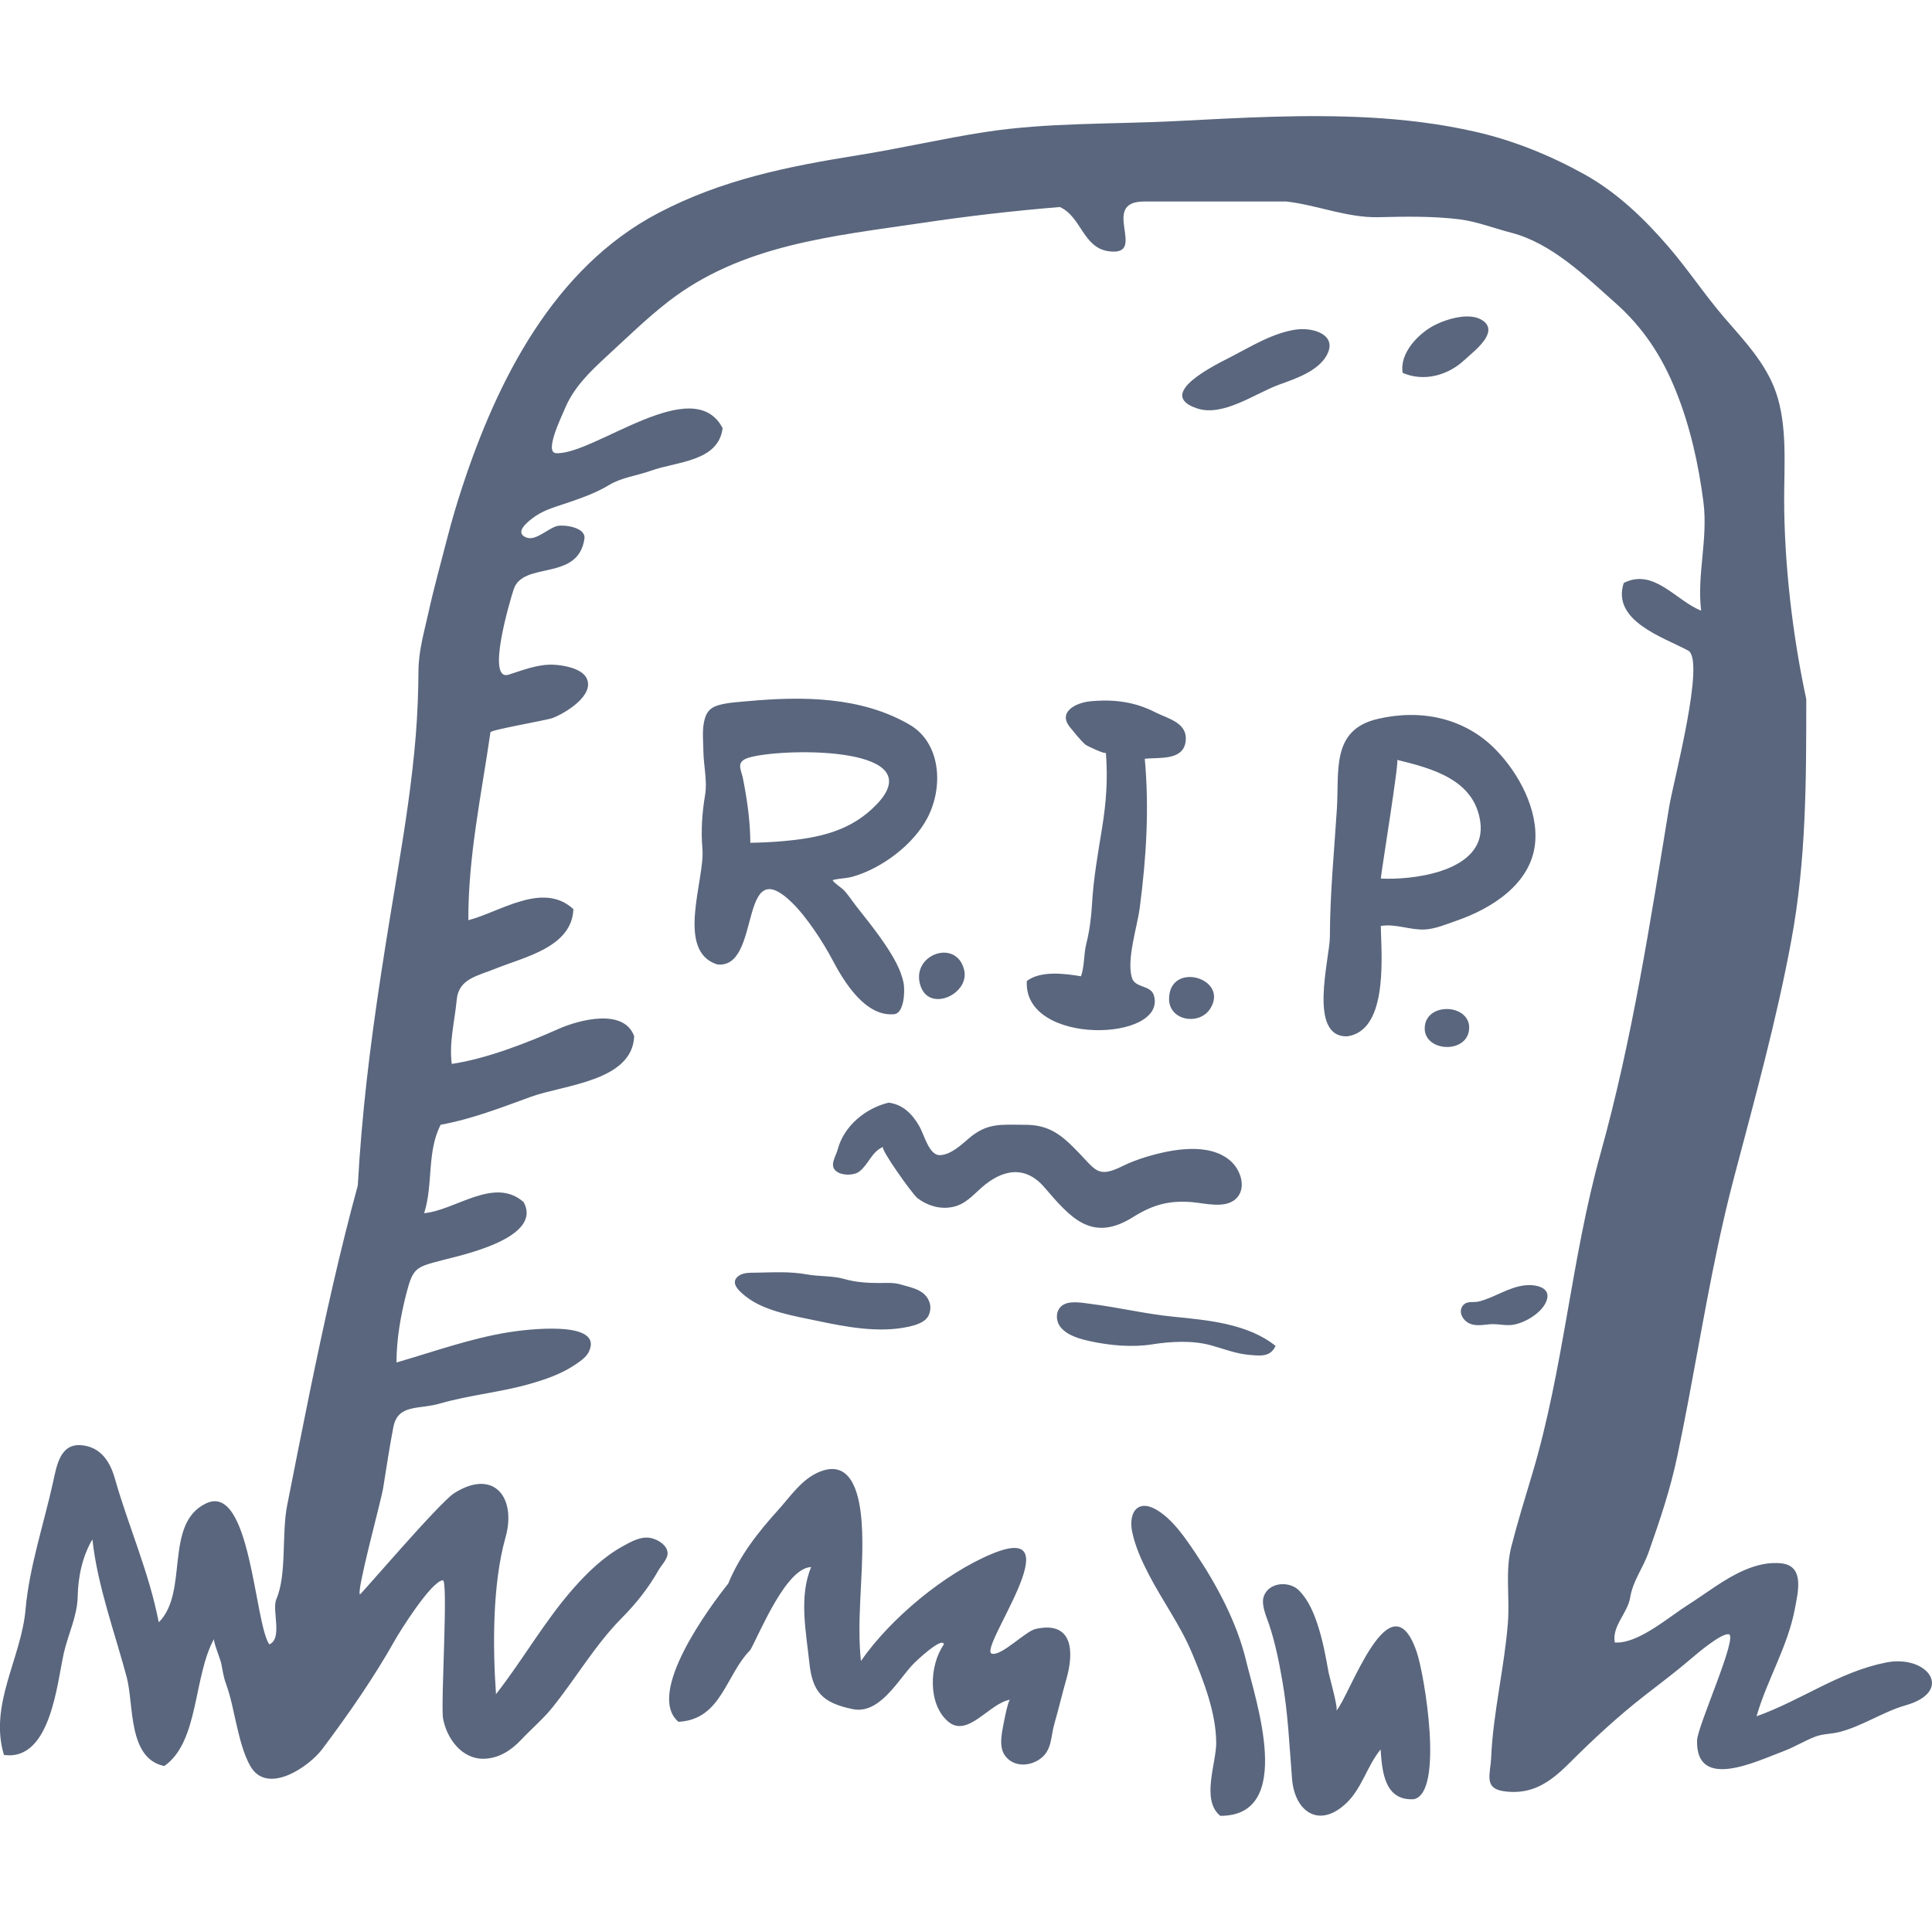 <?xml version="1.0" encoding="iso-8859-1"?>
<!-- Generator: Adobe Illustrator 19.0.0, SVG Export Plug-In . SVG Version: 6.00 Build 0)  -->
<svg xmlns="http://www.w3.org/2000/svg" xmlns:xlink="http://www.w3.org/1999/xlink" version="1.1" id="Capa_1" x="0px" y="0px" viewBox="0 0 115.902 115.902" style="enable-background:new 0 0 115.902 115.902;" xml:space="preserve" width="512px" height="512px">
<g id="_x30_102-tombstone-rip-halloween">
	<g>
		<path style="fill-rule:evenodd;clip-rule:evenodd;" d="M113.134,99.737c-2.836,0.569-5.043,2.253-7.759,3.225    c0.633-2.192,1.868-4.173,2.297-6.43c0.195-1.027,0.579-2.556-0.751-2.738c-0.782-0.106-1.565,0.096-2.278,0.402    c-1.198,0.514-2.302,1.4-3.399,2.094c-0.961,0.605-2.503,1.926-3.794,2.198c-0.2,0.043-0.394,0.059-0.58,0.043    c-0.175-0.981,0.771-1.765,0.92-2.673c0.175-1.056,0.762-1.743,1.116-2.75c0.69-1.963,1.295-3.747,1.725-5.789    c0.88-4.175,1.538-8.395,2.424-12.57c0.29-1.364,0.604-2.721,0.96-4.069c1.246-4.731,2.558-9.448,3.447-14.264    c0.897-4.85,0.897-9.565,0.897-14.478c-0.82-3.79-1.326-8.138-1.326-12.007c0-2.069,0.196-4.407-0.492-6.395    c-0.602-1.743-1.918-3.115-3.099-4.483c-1.168-1.356-2.145-2.846-3.319-4.214c-1.48-1.723-3.129-3.307-5.11-4.401    c-2.038-1.125-4.214-2.01-6.486-2.53c-2.092-0.479-4.233-0.738-6.375-0.856c-3.876-0.212-7.761,0.016-11.634,0.214    c-3.804,0.194-7.688,0.075-11.458,0.661c-2.547,0.395-5.059,0.982-7.605,1.388c-4.226,0.677-8.138,1.46-11.962,3.465    c-6.268,3.286-9.664,10.038-11.769,16.457c-0.324,0.989-0.625,1.998-0.884,3.011c-0.384,1.494-0.802,2.984-1.135,4.493    c-0.259,1.174-0.594,2.299-0.601,3.51c-0.009,1.299-0.058,2.593-0.163,3.888c-0.217,2.66-0.619,5.3-1.055,7.932    c-0.705,4.254-1.412,8.513-1.893,12.798c-0.233,2.079-0.413,4.165-0.529,6.252c-0.536,1.959-1.023,3.932-1.479,5.912    c-1.014,4.399-1.879,8.831-2.756,13.261c-0.347,1.753-0.006,4.128-0.652,5.649c-0.279,0.658,0.398,2.35-0.42,2.707    c-0.896-1.262-1.118-9.759-3.809-8.454c-2.531,1.231-1.001,5.323-2.824,7.127c-0.584-3.015-1.807-5.718-2.637-8.639    c-0.29-1.017-0.859-1.882-1.997-1.984c-1.277-0.114-1.484,1.199-1.704,2.202c-0.545,2.485-1.433,5.115-1.651,7.632    c-0.257,2.954-2.21,5.728-1.298,8.747c2.808,0.386,3.181-4.307,3.593-6.118c0.257-1.125,0.81-2.228,0.83-3.378    c0.022-1.174,0.277-2.412,0.884-3.437c0.295,2.76,1.352,5.622,2.059,8.272c0.433,1.625,0.055,4.878,2.253,5.325    c2.084-1.452,1.733-5.341,2.984-7.628c-0.066,0.12,0.387,1.252,0.429,1.46c0.087,0.43,0.137,0.817,0.283,1.217    c0.316,0.87,0.456,1.716,0.67,2.616c0.181,0.76,0.402,1.639,0.787,2.324c1,1.786,3.513,0.075,4.331-1.013    c1.571-2.096,3.077-4.258,4.366-6.55c0.305-0.54,2.157-3.498,2.858-3.571c0.341-0.033-0.136,7.477,0.016,8.303    c0.222,1.186,1.12,2.444,2.468,2.405c0.9-0.026,1.631-0.514,2.231-1.152c0.596-0.632,1.294-1.223,1.835-1.892    c1.43-1.771,2.568-3.759,4.176-5.388c0.881-0.891,1.604-1.8,2.221-2.888c0.179-0.314,0.567-0.673,0.537-1.048    c-0.039-0.463-0.596-0.785-0.996-0.871c-0.591-0.128-1.188,0.212-1.706,0.5c-1.138,0.63-2.097,1.555-2.952,2.526    c-1.738,1.975-3.023,4.275-4.639,6.34c-0.202-2.874-0.212-6.633,0.57-9.4c0.677-2.389-0.696-4.167-3.078-2.658    c-0.88,0.557-5.61,6.103-5.655,6.075c-0.228-0.143,1.279-5.667,1.388-6.346c0.199-1.231,0.38-2.467,0.618-3.694    c0.273-1.398,1.523-1.044,2.779-1.409c1.754-0.507,3.596-0.671,5.357-1.168c0.924-0.261,1.868-0.577,2.677-1.107    c0.3-0.196,0.739-0.477,0.903-0.809c0.993-2.002-3.965-1.331-4.779-1.199c-2.307,0.367-4.513,1.17-6.751,1.816    c0.007-1.407,0.246-2.787,0.595-4.145c0.4-1.561,0.591-1.58,2.16-1.992c1.142-0.3,6.045-1.325,4.874-3.484    c-1.764-1.555-4.086,0.497-5.97,0.665c0.554-1.704,0.151-3.69,0.994-5.306c1.875-0.34,3.644-1.034,5.428-1.682    c1.948-0.708,6.071-0.926,6.18-3.625c-0.62-1.718-3.351-0.97-4.532-0.444c-1.871,0.834-4.345,1.8-6.412,2.102    c-0.166-1.319,0.176-2.546,0.297-3.847c0.119-1.258,1.206-1.415,2.34-1.873c1.689-0.685,4.574-1.272,4.66-3.565    c-1.831-1.684-4.391,0.173-6.302,0.663c-0.016-3.814,0.784-7.52,1.326-11.275c0.021-0.145,3.375-0.718,3.732-0.854    c0.761-0.292,2.562-1.376,2.028-2.406c-0.307-0.589-1.44-0.777-2.038-0.793c-0.896-0.024-1.783,0.328-2.621,0.597    c-1.367,0.442,0.033-4.309,0.288-5.104c0.56-1.739,3.872-0.455,4.249-3.05c0.1-0.691-1.233-0.854-1.627-0.764    c-0.535,0.122-1.281,0.909-1.844,0.697c-0.725-0.271-0.027-0.866,0.313-1.131c0.614-0.477,1.208-0.642,1.921-0.883    c0.937-0.314,1.89-0.64,2.713-1.138c0.78-0.471,1.661-0.552,2.506-0.858c1.548-0.559,4.059-0.536,4.308-2.556    c-1.761-3.384-7.717,1.611-9.987,1.503c-0.74-0.037,0.346-2.232,0.485-2.581c0.532-1.327,1.505-2.273,2.538-3.223    c1.209-1.109,2.383-2.263,3.679-3.272c4.423-3.443,9.896-3.941,15.253-4.738c2.743-0.41,5.499-0.728,8.262-0.954    c1.298,0.579,1.378,2.45,2.946,2.656c2.38,0.31-0.612-2.986,2.103-2.986h8.549c1.85,0.214,3.652,0.987,5.531,0.94    c1.585-0.041,3.26-0.067,4.835,0.127c1.039,0.128,2.103,0.544,3.115,0.805c2.421,0.626,4.427,2.597,6.245,4.21    c1.678,1.486,2.795,3.201,3.631,5.274c0.857,2.13,1.36,4.389,1.653,6.66c0.288,2.238-0.399,4.36-0.136,6.527    c-1.505-0.585-2.839-2.579-4.644-1.659c-0.74,2.275,2.376,3.256,3.864,4.053c1.061,0.569-0.899,7.917-1.136,9.361    c-1.146,6.976-2.22,13.998-4.121,20.818c-1.768,6.338-2.212,12.969-4.117,19.291c-0.429,1.427-0.865,2.85-1.235,4.293    c-0.375,1.466-0.086,3.035-0.203,4.55c-0.21,2.721-0.888,5.384-1.006,8.116c-0.042,0.952-0.444,1.8,0.691,1.99    c0.59,0.098,1.193,0.069,1.763-0.118c0.879-0.289,1.592-0.911,2.234-1.553c1.433-1.431,2.929-2.819,4.514-4.051    c0.961-0.746,1.943-1.484,2.864-2.277c0.335-0.287,1.724-1.462,2.184-1.409c0.603,0.071-1.873,5.512-1.896,6.368    c-0.083,3.056,3.578,1.248,5.164,0.658c0.65-0.241,1.242-0.611,1.886-0.866c0.502-0.198,0.983-0.163,1.493-0.294    c1.382-0.355,2.621-1.217,3.973-1.602C117.256,101.464,115.652,99.234,113.134,99.737z M87.86,21.59    c0.304-0.285,0.998-0.817,1.292-1.349c0.2-0.361,0.215-0.724-0.197-1.009c-0.746-0.52-2.122-0.118-2.894,0.275    c-0.961,0.489-2.121,1.684-1.912,2.862C85.429,22.925,86.881,22.513,87.86,21.59z M77.807,19.763    c-1.407,0.183-2.741,1.015-3.978,1.655c-0.815,0.422-4.6,2.222-2.016,3.082c1.572,0.522,3.48-0.903,4.918-1.423    c0.965-0.351,2.331-0.801,2.858-1.761c0.218-0.399,0.212-0.713,0.071-0.954C79.358,19.849,78.441,19.68,77.807,19.763z     M43.025,57.857c2.692,0.304,1.23-6.88,4.489-3.706c0.886,0.862,1.876,2.389,2.422,3.427c0.713,1.354,1.991,3.429,3.702,3.264    c0.623-0.059,0.647-1.443,0.576-1.828c-0.158-0.856-0.643-1.647-1.119-2.359c-0.518-0.775-1.103-1.498-1.678-2.228    c-0.243-0.31-0.464-0.648-0.72-0.946c-0.219-0.255-0.569-0.418-0.754-0.679c0.113-0.035,0.233-0.057,0.356-0.075    c0.282-0.043,0.579-0.057,0.852-0.135c1.758-0.5,3.67-1.935,4.504-3.561c0.967-1.886,0.755-4.479-1.075-5.549    c-2.919-1.706-6.447-1.716-9.699-1.421c-0.566,0.053-1.218,0.084-1.765,0.239c-0.582,0.165-0.784,0.497-0.888,1.048    c-0.107,0.565-0.038,1.117-0.032,1.698c0.01,0.864,0.246,1.812,0.104,2.64c-0.18,1.058-0.256,2.157-0.161,3.225    C42.302,52.741,40.499,57.048,43.025,57.857z M44.484,45.704c0.055-0.071,0.142-0.137,0.271-0.192    c1.371-0.593,10.287-0.899,8.289,2.187c-0.135,0.21-0.301,0.399-0.474,0.577c-1.529,1.592-3.464,1.992-5.533,2.179    c-0.674,0.063-1.347,0.092-2.023,0.106c-0.006-0.593-0.043-1.184-0.11-1.771c-0.08-0.695-0.194-1.39-0.331-2.077    C44.494,46.313,44.286,45.961,44.484,45.704z M65.509,54.252c-0.045,0.789-0.147,1.604-0.343,2.371    c-0.158,0.62-0.1,1.339-0.317,1.945c-0.965-0.163-2.424-0.353-3.251,0.285c-0.217,3.926,8.459,3.639,7.623,0.856    c-0.19-0.628-1.128-0.424-1.317-1.05c-0.331-1.103,0.32-3.05,0.468-4.183c0.396-3.037,0.578-5.926,0.304-8.96    c0.88-0.081,2.168,0.092,2.42-0.874c0.017-0.067,0.03-0.141,0.037-0.216c0.097-1.086-1.073-1.309-1.836-1.7    c-1.216-0.624-2.48-0.789-3.876-0.656c-0.896,0.086-1.971,0.648-1.238,1.549c0.273,0.334,0.603,0.754,0.923,1.046    c0.096,0.084,1.248,0.622,1.237,0.487c0.122,1.58,0.025,2.946-0.23,4.528C65.867,51.198,65.595,52.714,65.509,54.252z     M80.202,48.499c-0.161,2.562-0.417,5.127-0.421,7.697c-0.003,1.28-1.352,6.057,1.052,5.973c2.329-0.342,2.072-4.373,2.011-6.293    c-0.004-0.116-0.007-0.228-0.008-0.328c0.911-0.147,1.766,0.263,2.656,0.212c0.621-0.037,1.293-0.32,1.886-0.526    c2.118-0.734,4.463-2.208,4.712-4.632c0.206-2.01-0.972-4.205-2.347-5.616c-1.884-1.939-4.535-2.471-7.135-1.847    C79.855,43.8,80.342,46.254,80.202,48.499z M83.817,45.586c2.116,0.518,4.633,1.188,4.986,3.716    c0.39,2.795-3.496,3.445-5.651,3.413c-0.11-0.002-0.217-0.006-0.317-0.01C82.885,52.152,83.953,45.618,83.817,45.586z     M57.84,58.188c-0.471-1.951-3.3-0.885-2.597,1.009c0.568,1.531,2.914,0.418,2.602-0.987    C57.844,58.204,57.843,58.196,57.84,58.188z M70.133,59.91c-0.018,1.331,1.838,1.641,2.484,0.577    c0.215-0.353,0.254-0.677,0.179-0.95C72.479,58.394,70.16,58.088,70.133,59.91z M88.13,61.505c-0.197-1.37-2.81-1.323-2.654,0.332    C85.672,63.207,88.286,63.16,88.13,61.505z M58.112,68.301c-0.464,0.399-1.053,0.952-1.698,0.997    c-0.033,0.002-0.066,0.002-0.098-0.002c-0.612-0.073-0.885-1.264-1.185-1.769c-0.419-0.709-0.973-1.274-1.826-1.378    c-1.381,0.336-2.669,1.388-3.045,2.789c-0.128,0.477-0.567,1.034-0.025,1.372c0.344,0.216,1.003,0.216,1.327-0.039    c0.556-0.436,0.717-1.162,1.412-1.47c-0.197,0.088,1.769,2.852,2.067,3.078c0.579,0.442,1.318,0.671,2.044,0.54    c0.788-0.137,1.222-0.662,1.785-1.162c1.232-1.093,2.613-1.39,3.783-0.029c1.566,1.82,2.839,3.339,5.316,1.788    c1.189-0.744,2.154-1.017,3.57-0.897c0.762,0.067,1.926,0.391,2.573-0.175c0.708-0.624,0.328-1.745-0.276-2.285    c-1.296-1.166-3.605-0.703-5.095-0.249c-0.466,0.143-0.926,0.31-1.364,0.528c-1.5,0.746-1.609,0.306-2.67-0.795    c-1.01-1.05-1.744-1.667-3.22-1.667C60.045,67.475,59.228,67.341,58.112,68.301z M54.051,77.061    c-0.443-0.13-0.837-0.094-1.295-0.092c-0.699,0-1.421-0.043-2.096-0.239c-0.726-0.208-1.489-0.141-2.243-0.275    c-1.053-0.194-2.053-0.12-3.109-0.106c-0.313,0.004-0.705-0.012-0.984,0.184c-0.626,0.438,0.128,1.027,0.532,1.327    c1.109,0.824,2.855,1.099,4.168,1.378c1.729,0.367,3.713,0.742,5.471,0.355c0.451-0.1,1.062-0.271,1.238-0.736    c0.099-0.261,0.102-0.497,0.035-0.707C55.526,77.383,54.722,77.256,54.051,77.061z M92.681,78.239    c0.165-0.294,0.187-0.522,0.112-0.697c-0.157-0.367-0.738-0.487-1.285-0.436c-0.993,0.096-1.828,0.728-2.782,0.97    c-0.342,0.086-0.722-0.063-0.968,0.247c-0.259,0.326-0.068,0.775,0.261,0.997c0.398,0.267,0.886,0.167,1.329,0.126    c0.441-0.043,0.798,0.063,1.217,0.049C91.301,79.466,92.322,78.879,92.681,78.239z M69.12,80.649    c1.12-0.175,2.387-0.249,3.503,0.051c0.772,0.208,1.492,0.507,2.295,0.577c0.632,0.053,1.289,0.167,1.603-0.536    c-1.68-1.344-4.091-1.547-6.149-1.753c-1.671-0.165-3.306-0.565-4.972-0.771c-0.465-0.059-1.232-0.212-1.664,0.09    c-0.025,0.016-0.049,0.035-0.071,0.055c-0.36,0.326-0.324,0.913-0.03,1.268c0.419,0.503,1.17,0.701,1.781,0.834    C66.602,80.718,67.919,80.838,69.12,80.649z M62.152,97.715c-0.637,0.136-2.04,1.627-2.641,1.494    c-0.915-0.202,5.019-8.062,0.021-6.003c-2.865,1.18-6.124,3.896-7.886,6.44c-0.249-2.422,0.118-4.862,0.085-7.286    c-0.014-1.083-0.095-3.466-1.213-4.085c-0.345-0.19-0.786-0.212-1.355,0.02c-1.069,0.436-1.756,1.492-2.503,2.318    c-1.194,1.317-2.296,2.73-2.973,4.389c-1.132,1.413-4.974,6.609-2.985,8.291c2.585-0.141,2.812-2.793,4.312-4.31    c0.624-1.138,2.152-4.921,3.648-4.976c-0.742,1.772-0.307,3.871-0.113,5.708c0.186,1.749,0.734,2.43,2.6,2.815    c1.556,0.322,2.621-1.572,3.542-2.603c0.231-0.263,1.867-1.786,1.93-1.276c-0.896,1.292-0.954,3.618,0.272,4.638    c1.181,0.978,2.468-1.129,3.708-1.323c-0.146,0.024-0.445,1.684-0.479,1.894c-0.078,0.491-0.134,1.062,0.187,1.484    c0.487,0.642,1.378,0.636,2.014,0.224c0.807-0.52,0.696-1.358,0.933-2.173c0.256-0.881,0.462-1.776,0.715-2.658    C64.451,99.067,64.357,97.24,62.152,97.715z M71.725,93.185c-0.617-0.917-1.398-2.083-2.391-2.638    c-0.488-0.273-0.86-0.261-1.107-0.075c-0.327,0.249-0.436,0.805-0.308,1.419c0.184,0.883,0.562,1.716,0.973,2.516    c0.823,1.598,1.907,3.072,2.606,4.733c0.694,1.653,1.454,3.594,1.464,5.41c0.007,1.225-0.922,3.435,0.243,4.383    c4.517,0.014,2.096-7.008,1.552-9.294C74.218,97.371,73.018,95.11,71.725,93.185z M80.169,102.63    c0.128-0.141-0.422-2.049-0.468-2.31c-0.164-0.915-0.332-1.835-0.614-2.721c-0.247-0.783-0.578-1.604-1.166-2.193    c-0.36-0.365-1.025-0.481-1.529-0.253c-0.231,0.104-0.43,0.279-0.548,0.54c-0.237,0.516,0.129,1.278,0.288,1.755    c0.363,1.08,0.589,2.206,0.786,3.327c0.357,2.018,0.429,3.914,0.592,5.936c0.159,1.979,1.627,3.009,3.256,1.462    c0.941-0.895,1.246-2.232,2.057-3.221c0.091,1.327,0.235,3.086,1.991,2.984c1.822-0.383,0.645-7.437,0.184-8.807    C83.413,94.435,80.97,101.743,80.169,102.63z" fill="#59667d"/>
	</g>
</g>
<g>
</g>
<g>
</g>
<g>
</g>
<g>
</g>
<g>
</g>
<g>
</g>
<g>
</g>
<g>
</g>
<g>
</g>
<g>
</g>
<g>
</g>
<g>
</g>
<g>
</g>
<g>
</g>
<g>
</g>
</svg>
